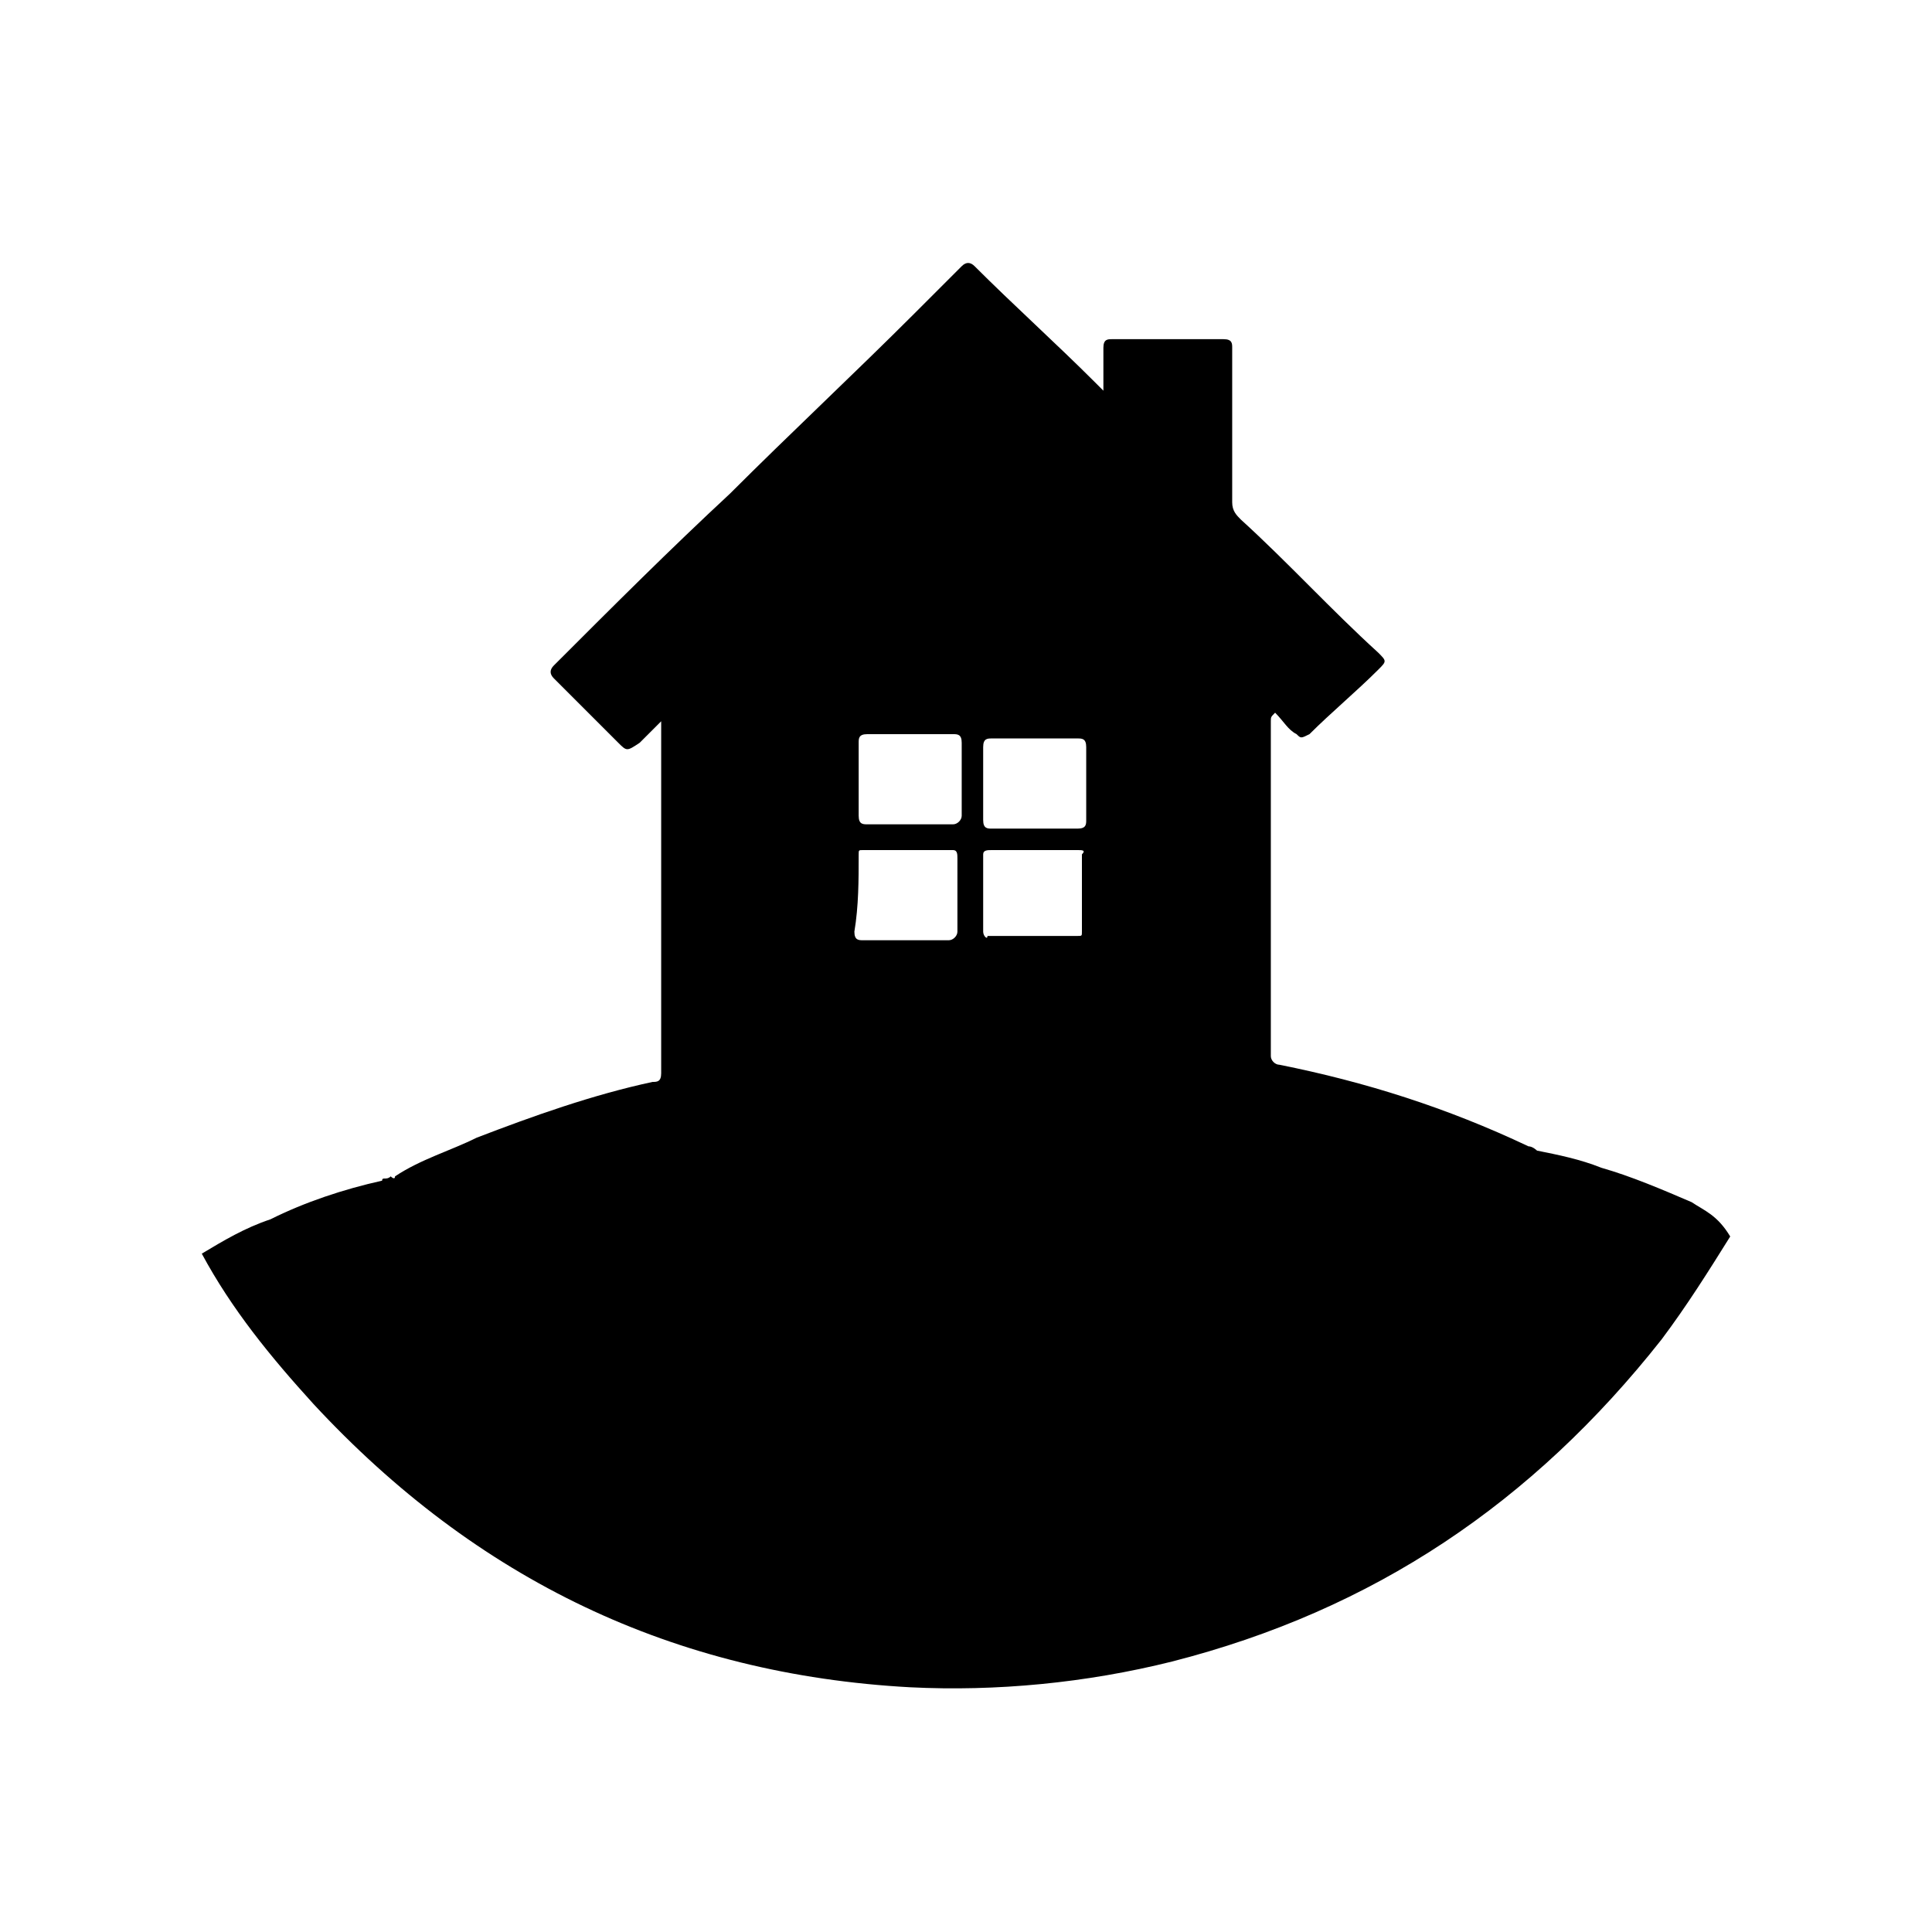 <?xml version="1.0" encoding="utf-8"?>
<!-- Generator: Adobe Illustrator 22.0.1, SVG Export Plug-In . SVG Version: 6.00 Build 0)  -->
<svg version="1.1" id="Layer_1" xmlns="http://www.w3.org/2000/svg" xmlns:xlink="http://www.w3.org/1999/xlink" x="0px" y="0px"
	 viewBox="0 0 45 45" style="enable-background:new 0 0 45 45;" xml:space="preserve">
<path d="M39.4,28c-0.7-0.3-1.4-0.6-2.1-0.8c-0.5-0.2-1-0.3-1.5-0.4c0,0-0.1-0.1-0.2-0.1c-1.9-0.9-3.8-1.5-5.8-1.9
	c-0.1,0-0.2-0.1-0.2-0.2c0-0.5,0-1,0-1.5c0-2.1,0-4.2,0-6.3c0-0.1,0-0.1,0.1-0.2c0.2,0.2,0.3,0.4,0.5,0.5c0.1,0.1,0.1,0.1,0.3,0
	c0.5-0.5,1.1-1,1.6-1.5c0.2-0.2,0.2-0.2,0-0.4c-1.1-1-2.1-2.1-3.2-3.1c-0.1-0.1-0.2-0.2-0.2-0.4c0-1.2,0-2.4,0-3.6
	c0-0.1,0-0.2-0.2-0.2c-0.9,0-1.8,0-2.6,0c-0.1,0-0.2,0-0.2,0.2c0,0.3,0,0.6,0,1c-0.1-0.1-0.2-0.2-0.2-0.2c-0.9-0.9-1.9-1.8-2.8-2.7
	c-0.1-0.1-0.2-0.1-0.3,0c-0.4,0.4-0.7,0.7-1.1,1.1c-1.4,1.4-2.9,2.8-4.3,4.2c-1.4,1.3-2.7,2.6-4.1,4c-0.1,0.1-0.1,0.2,0,0.3
	c0.5,0.5,1,1,1.5,1.5c0.2,0.2,0.2,0.2,0.5,0c0.2-0.2,0.3-0.3,0.5-0.5c0,0.1,0,0.1,0,0.1c0,2.7,0,5.4,0,8.1c0,0.2-0.1,0.2-0.2,0.2
	c-1.4,0.3-2.8,0.8-4.1,1.3c-0.6,0.3-1.3,0.5-1.9,0.9c0,0.1-0.1,0-0.1,0c-0.1,0.1-0.2,0-0.2,0.1C8,27.7,7.1,28,6.3,28.4
	c-0.6,0.2-1.1,0.5-1.6,0.8c0.7,1.3,1.6,2.4,2.6,3.5c3.8,4.1,8.4,6.3,13.9,6.6c2,0.1,4.1-0.1,6.1-0.6c4.7-1.2,8.4-3.7,11.4-7.5
	c0.6-0.8,1.1-1.6,1.6-2.4C40,28.3,39.7,28.2,39.4,28z M22.3,21.7c0,0.1-0.1,0.2-0.2,0.2c-0.3,0-0.7,0-1,0c-0.3,0-0.7,0-1,0
	c-0.1,0-0.2,0-0.2-0.2c0.1-0.6,0.1-1.2,0.1-1.8c0-0.1,0-0.1,0.1-0.1c0.7,0,1.4,0,2.1,0c0.1,0,0.1,0.1,0.1,0.2
	C22.3,20.6,22.3,21.2,22.3,21.7z M22.4,19c0,0.1-0.1,0.2-0.2,0.2c-0.3,0-0.7,0-1,0s-0.7,0-1,0c-0.1,0-0.2,0-0.2-0.2
	c0-0.5,0-1.1,0-1.7c0-0.1,0-0.2,0.2-0.2c0.7,0,1.4,0,2,0c0.1,0,0.2,0,0.2,0.2C22.4,17.9,22.4,18.5,22.4,19z M25.2,19.9
	c0,0.6,0,1.2,0,1.8c0,0.1,0,0.1-0.1,0.1c-0.7,0-1.4,0-2.1,0c0,0.1-0.1,0-0.1-0.1c0-0.6,0-1.2,0-1.8c0-0.1,0.1-0.1,0.2-0.1
	c0.3,0,0.7,0,1,0c0.3,0,0.7,0,1,0C25.2,19.8,25.3,19.8,25.2,19.9z M25.3,19.1c0,0.1,0,0.2-0.2,0.2c-0.3,0-0.7,0-1,0
	c-0.3,0-0.7,0-1,0c-0.1,0-0.2,0-0.2-0.2c0-0.6,0-1.2,0-1.7c0-0.2,0.1-0.2,0.2-0.2c0.7,0,1.4,0,2,0c0.1,0,0.2,0,0.2,0.2
	C25.3,18,25.3,18.6,25.3,19.1z"/>
</svg>
